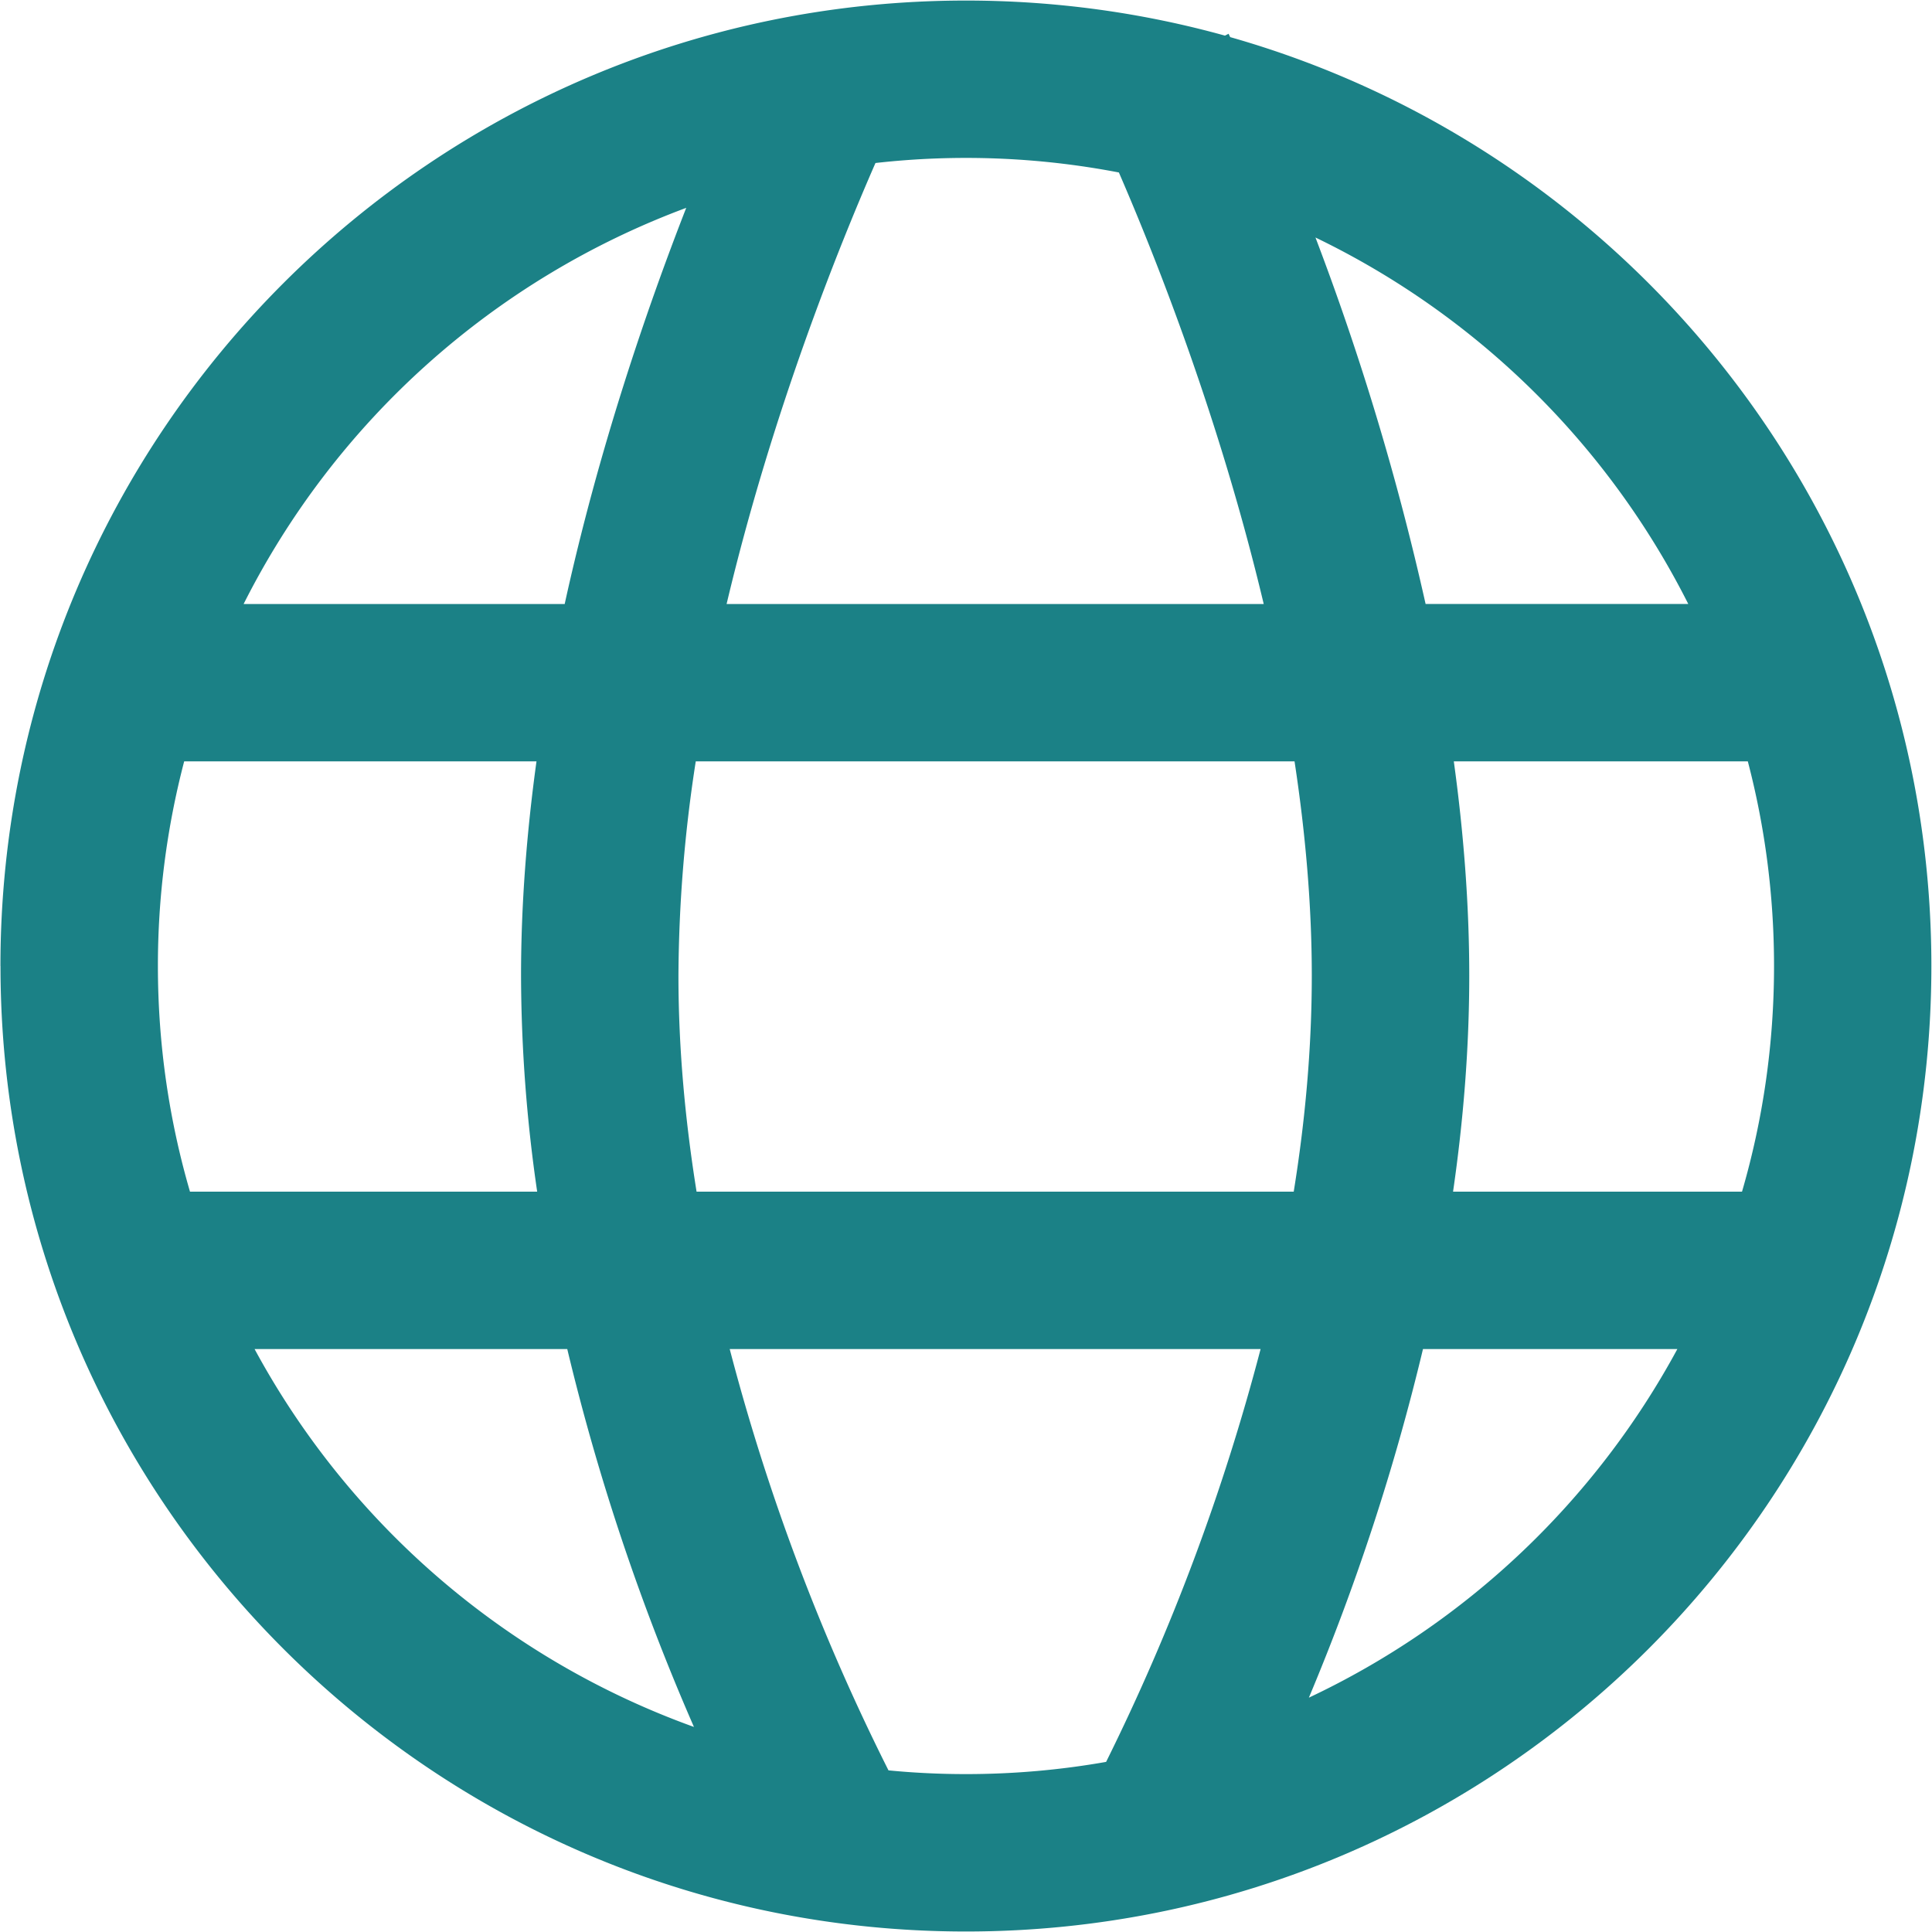 <svg xmlns="http://www.w3.org/2000/svg" width="31.017" height="31.017" viewBox="17.733 18.467 31.017 31.017"><path d="M17.74 33.976c0-8.56 6.94-15.5 15.501-15.5 1.44 0 2.835.196 4.158.563l.058-.03.026.054c6.5 1.845 11.257 7.823 11.257 14.913 0 8.56-6.938 15.5-15.499 15.5-8.56 0-15.5-6.94-15.5-15.5Zm15.501 12.973c.767 0 1.519-.067 2.25-.196a34.654 34.654 0 0 0 2.48-6.628h-8.523a34.444 34.444 0 0 0 2.549 6.764c.409.04.824.06 1.244.06Zm-4.367-.757a36.13 36.13 0 0 1-2.034-6.067h-5.02a13.046 13.046 0 0 0 7.054 6.067Zm9.872-.47a13.06 13.06 0 0 0 5.916-5.597h-4.084a36.06 36.06 0 0 1-1.832 5.597Zm6.954-8.124c.335-1.15.514-2.366.514-3.622 0-1.135-.146-2.236-.421-3.286h-4.72c.156 1.133.248 2.29.248 3.44 0 1.179-.097 2.343-.26 3.468H45.7Zm-7.197 0c.182-1.126.29-2.293.29-3.468 0-1.143-.104-2.303-.277-3.44h-9.613a22.962 22.962 0 0 0-.278 3.44c0 1.175.11 2.342.291 3.468h9.587Zm-12.146 0a24.344 24.344 0 0 1-.259-3.468c0-1.15.092-2.307.248-3.44H20.69a12.952 12.952 0 0 0-.422 3.286c0 1.256.18 2.472.515 3.622h5.575Zm18.48-9.435a13.058 13.058 0 0 0-5.985-5.883 42.777 42.777 0 0 1 1.768 5.883h4.217Zm-6.816 0c-.704-2.962-1.722-5.537-2.325-6.927a12.992 12.992 0 0 0-3.908-.152c-.59 1.349-1.66 4.005-2.39 7.08h8.623Zm-11.222 0c.544-2.478 1.31-4.716 1.951-6.359a13.047 13.047 0 0 0-7.106 6.36H26.8Z" fill="#1b8186" fill-rule="evenodd" data-name="Union 66"/></svg>